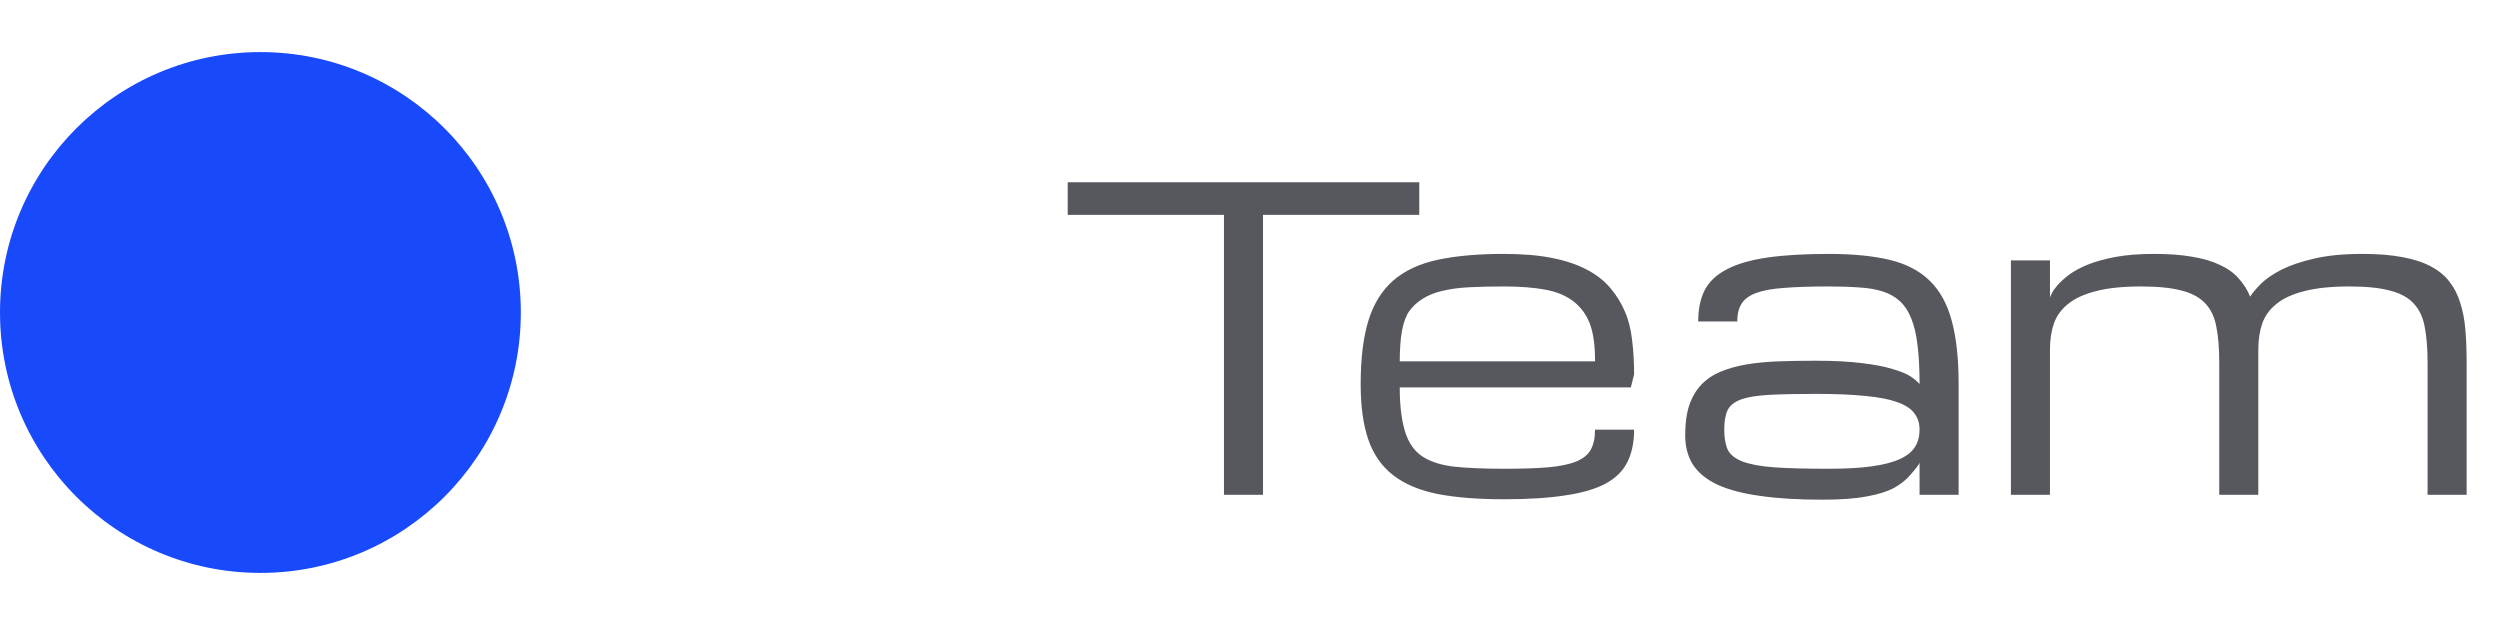 <svg width="96" height="24" viewBox="0 0 96 24" fill="none" xmlns="http://www.w3.org/2000/svg">
<circle cx="10" cy="12" r="10" fill="#184AFB"/>
<path d="M54.5 7V8.25H48.5V19H47V8.25H41V7H54.5ZM57.75 19.172C56.75 19.172 55.901 19.104 55.203 18.969C54.505 18.828 53.938 18.588 53.5 18.25C53.062 17.912 52.745 17.458 52.547 16.891C52.349 16.323 52.25 15.609 52.25 14.75C52.25 13.766 52.349 12.953 52.547 12.312C52.745 11.667 53.062 11.154 53.5 10.773C53.938 10.393 54.505 10.128 55.203 9.977C55.901 9.826 56.75 9.75 57.75 9.75C58.464 9.75 59.081 9.802 59.602 9.906C60.128 10.01 60.575 10.162 60.945 10.359C61.32 10.557 61.622 10.797 61.852 11.078C62.086 11.359 62.268 11.656 62.398 11.969C62.534 12.276 62.625 12.638 62.672 13.055C62.724 13.471 62.75 13.912 62.75 14.375L62.625 14.875H53.75C53.75 15.562 53.818 16.128 53.953 16.57C54.089 17.008 54.312 17.328 54.625 17.531C54.938 17.734 55.349 17.865 55.859 17.922C56.37 17.974 57 18 57.75 18C58.438 18 59.005 17.982 59.453 17.945C59.906 17.904 60.266 17.828 60.531 17.719C60.797 17.609 60.982 17.458 61.086 17.266C61.195 17.068 61.25 16.812 61.25 16.5H62.75C62.75 16.984 62.664 17.398 62.492 17.742C62.325 18.081 62.047 18.357 61.656 18.57C61.266 18.779 60.75 18.93 60.109 19.023C59.474 19.122 58.688 19.172 57.75 19.172ZM57.75 11C57.25 11 56.802 11.01 56.406 11.031C56.016 11.052 55.672 11.099 55.375 11.172C55.083 11.24 54.833 11.341 54.625 11.477C54.417 11.607 54.247 11.763 54.117 11.945C53.992 12.122 53.898 12.375 53.836 12.703C53.779 13.026 53.75 13.417 53.75 13.875H61.25C61.25 13.266 61.185 12.789 61.055 12.445C60.925 12.096 60.719 11.81 60.438 11.586C60.156 11.362 59.794 11.208 59.352 11.125C58.909 11.042 58.375 11 57.75 11ZM73.711 17.766C73.695 17.828 73.578 17.984 73.359 18.234C73.203 18.422 72.995 18.588 72.734 18.734C72.474 18.875 72.125 18.984 71.688 19.062C71.255 19.146 70.685 19.188 69.977 19.188C69.034 19.188 68.229 19.138 67.562 19.039C66.896 18.945 66.352 18.799 65.93 18.602C65.508 18.398 65.198 18.141 65 17.828C64.807 17.516 64.711 17.143 64.711 16.711C64.711 16.258 64.763 15.875 64.867 15.562C64.977 15.245 65.133 14.979 65.336 14.766C65.544 14.552 65.794 14.385 66.086 14.266C66.378 14.146 66.708 14.055 67.078 13.992C67.453 13.93 67.862 13.891 68.305 13.875C68.747 13.859 69.219 13.852 69.719 13.852C70.432 13.852 71.029 13.883 71.508 13.945C71.987 14.003 72.378 14.078 72.68 14.172C72.987 14.26 73.219 14.357 73.375 14.461C73.531 14.565 73.643 14.662 73.711 14.75C73.711 14.167 73.685 13.669 73.633 13.258C73.586 12.846 73.505 12.503 73.391 12.227C73.281 11.95 73.138 11.732 72.961 11.57C72.784 11.404 72.565 11.279 72.305 11.195C72.049 11.112 71.75 11.06 71.406 11.039C71.062 11.013 70.669 11 70.227 11C69.539 11 68.969 11.018 68.516 11.055C68.062 11.086 67.703 11.151 67.438 11.25C67.172 11.349 66.984 11.487 66.875 11.664C66.766 11.836 66.711 12.062 66.711 12.344H65.211C65.211 11.87 65.294 11.469 65.461 11.141C65.633 10.812 65.914 10.547 66.305 10.344C66.701 10.135 67.219 9.984 67.859 9.891C68.5 9.797 69.289 9.75 70.227 9.75C71.143 9.75 71.919 9.826 72.555 9.977C73.19 10.128 73.703 10.393 74.094 10.773C74.49 11.154 74.773 11.667 74.945 12.312C75.122 12.953 75.211 13.766 75.211 14.75V19H73.711V17.766ZM70.227 18C70.888 18 71.44 17.969 71.883 17.906C72.331 17.844 72.69 17.75 72.961 17.625C73.232 17.5 73.424 17.344 73.539 17.156C73.654 16.969 73.711 16.75 73.711 16.5C73.711 16.25 73.643 16.039 73.508 15.867C73.378 15.69 73.156 15.547 72.844 15.438C72.537 15.328 72.128 15.25 71.617 15.203C71.107 15.151 70.477 15.125 69.727 15.125C68.977 15.125 68.37 15.138 67.906 15.164C67.448 15.19 67.094 15.25 66.844 15.344C66.594 15.438 66.424 15.575 66.336 15.758C66.253 15.94 66.211 16.188 66.211 16.5C66.211 16.812 66.255 17.068 66.344 17.266C66.438 17.458 66.625 17.609 66.906 17.719C67.188 17.828 67.591 17.904 68.117 17.945C68.648 17.982 69.352 18 70.227 18ZM86.719 19H85.219V13.922C85.219 13.38 85.182 12.925 85.109 12.555C85.042 12.18 84.898 11.878 84.68 11.648C84.466 11.419 84.162 11.255 83.766 11.156C83.375 11.052 82.859 11 82.219 11C81.516 11 80.938 11.06 80.484 11.18C80.031 11.294 79.674 11.458 79.414 11.672C79.154 11.88 78.971 12.133 78.867 12.43C78.768 12.727 78.719 13.057 78.719 13.422V19H77.219V10H78.719V11.422C78.724 11.406 78.747 11.354 78.789 11.266C78.831 11.177 78.904 11.073 79.008 10.953C79.117 10.828 79.263 10.695 79.445 10.555C79.633 10.414 79.872 10.284 80.164 10.164C80.461 10.044 80.818 9.945 81.234 9.867C81.651 9.789 82.146 9.75 82.719 9.75C83.281 9.75 83.768 9.786 84.18 9.859C84.596 9.927 84.951 10.031 85.242 10.172C85.539 10.307 85.779 10.479 85.961 10.688C86.148 10.891 86.297 11.125 86.406 11.391C86.495 11.25 86.633 11.086 86.82 10.898C87.008 10.711 87.268 10.531 87.602 10.359C87.94 10.188 88.362 10.044 88.867 9.93C89.372 9.81 89.99 9.75 90.719 9.75C91.318 9.75 91.831 9.792 92.258 9.875C92.69 9.953 93.055 10.073 93.352 10.234C93.648 10.391 93.885 10.586 94.062 10.82C94.245 11.055 94.383 11.328 94.477 11.641C94.576 11.948 94.641 12.294 94.672 12.68C94.703 13.06 94.719 13.474 94.719 13.922V19H93.219V13.922C93.219 13.38 93.182 12.925 93.109 12.555C93.042 12.18 92.898 11.878 92.68 11.648C92.466 11.419 92.162 11.255 91.766 11.156C91.375 11.052 90.859 11 90.219 11C89.516 11 88.938 11.06 88.484 11.18C88.031 11.294 87.674 11.458 87.414 11.672C87.154 11.88 86.971 12.133 86.867 12.43C86.768 12.727 86.719 13.057 86.719 13.422V19Z" fill="#56585E"/>
</svg>
